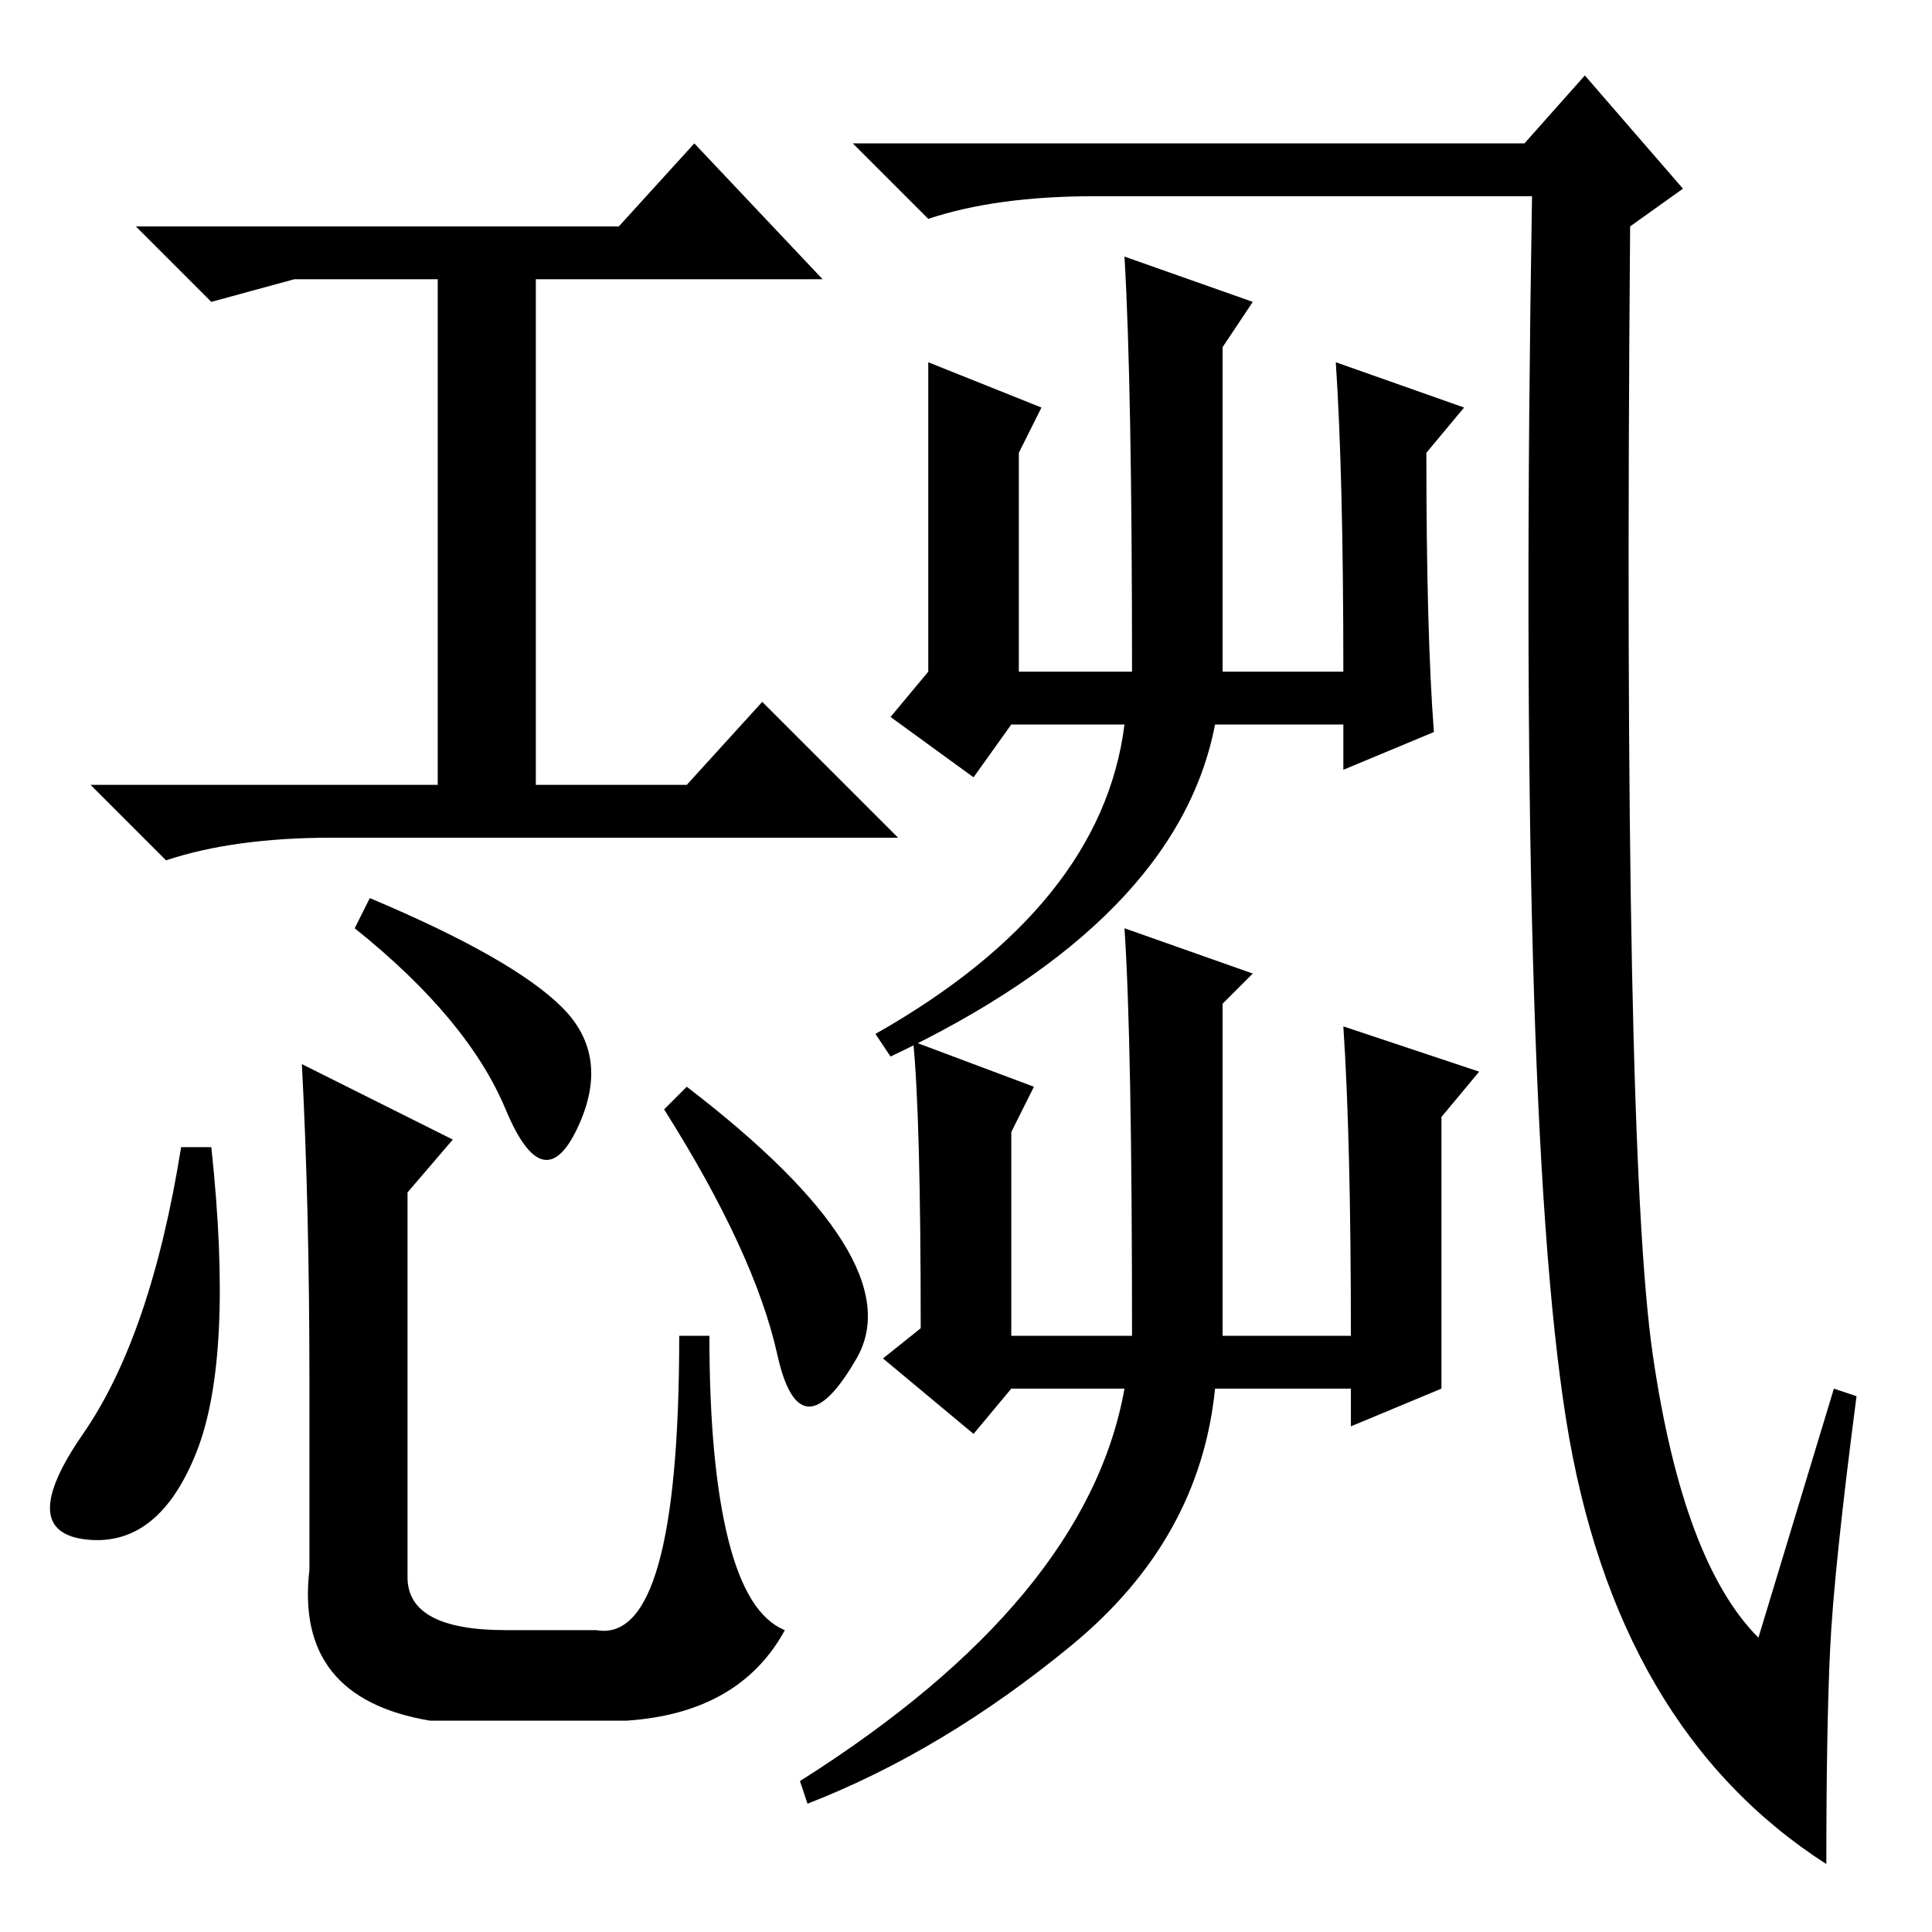 <?xml version="1.0" standalone="no"?>
<!DOCTYPE svg PUBLIC "-//W3C//DTD SVG 1.1//EN" "http://www.w3.org/Graphics/SVG/1.1/DTD/svg11.dtd" >
<svg xmlns="http://www.w3.org/2000/svg" xmlns:xlink="http://www.w3.org/1999/xlink" version="1.1" viewBox="0 -36 256 256">
  <g transform="matrix(1 0 0 -1 0 220)">
   <path fill="currentColor"
d="M39 219l-11 -3l-10 10h64l10 11l17 -18h-38v-67h20l10 11l18 -18h-75q-13 0 -22 -3l-10 10h46v67h-19zM47 133l2 4q19 -8 25.5 -14.5t2 -16t-9.5 2.5t-20 24zM11 66q9 13 13 38h4q3 -28 -2 -40.5t-14.5 -11.5t-0.5 14zM54 98v-51q0 -7 13 -7h12q11 -2 11 39h4
q0 -17 2.5 -27t7.5 -12q-6 -11 -21 -12h-26q-18 3 -16 20v25q0 23 -1 42l20 -10zM88 109l3 3q30 -23 22.5 -36t-10.5 0.5t-15 32.5zM243 72l3 -1q-3 -23 -3.5 -33.5t-0.5 -28.5q-28 18 -34.5 59t-4.5 162h-58q-13 0 -22 -3l-10 10h89l8 9l13 -15l-7 -5q-1 -122 3 -149.5
t14 -37.5zM123 208l15 -6l-3 -6v-29h15q0 38 -1 55l17 -6l-4 -6v-43h16q0 26 -1 41l17 -6l-5 -6q0 -24 1 -37l-12 -5v6h-17q-5 -26 -43 -44l-2 3q30 17 33 41h-15l-5 -7l-11 8l5 6v41zM121 118l16 -6l-3 -6v-27h16q0 39 -1 54l17 -6l-4 -4v-44h17q0 26 -1 41l18 -6l-5 -6
v-36l-12 -5v5h-18q-2 -20 -19 -34t-35 -21l-1 3q38 24 43 52h-15l-5 -6l-12 10l5 4q0 28 -1 38z" />
  </g>

</svg>
